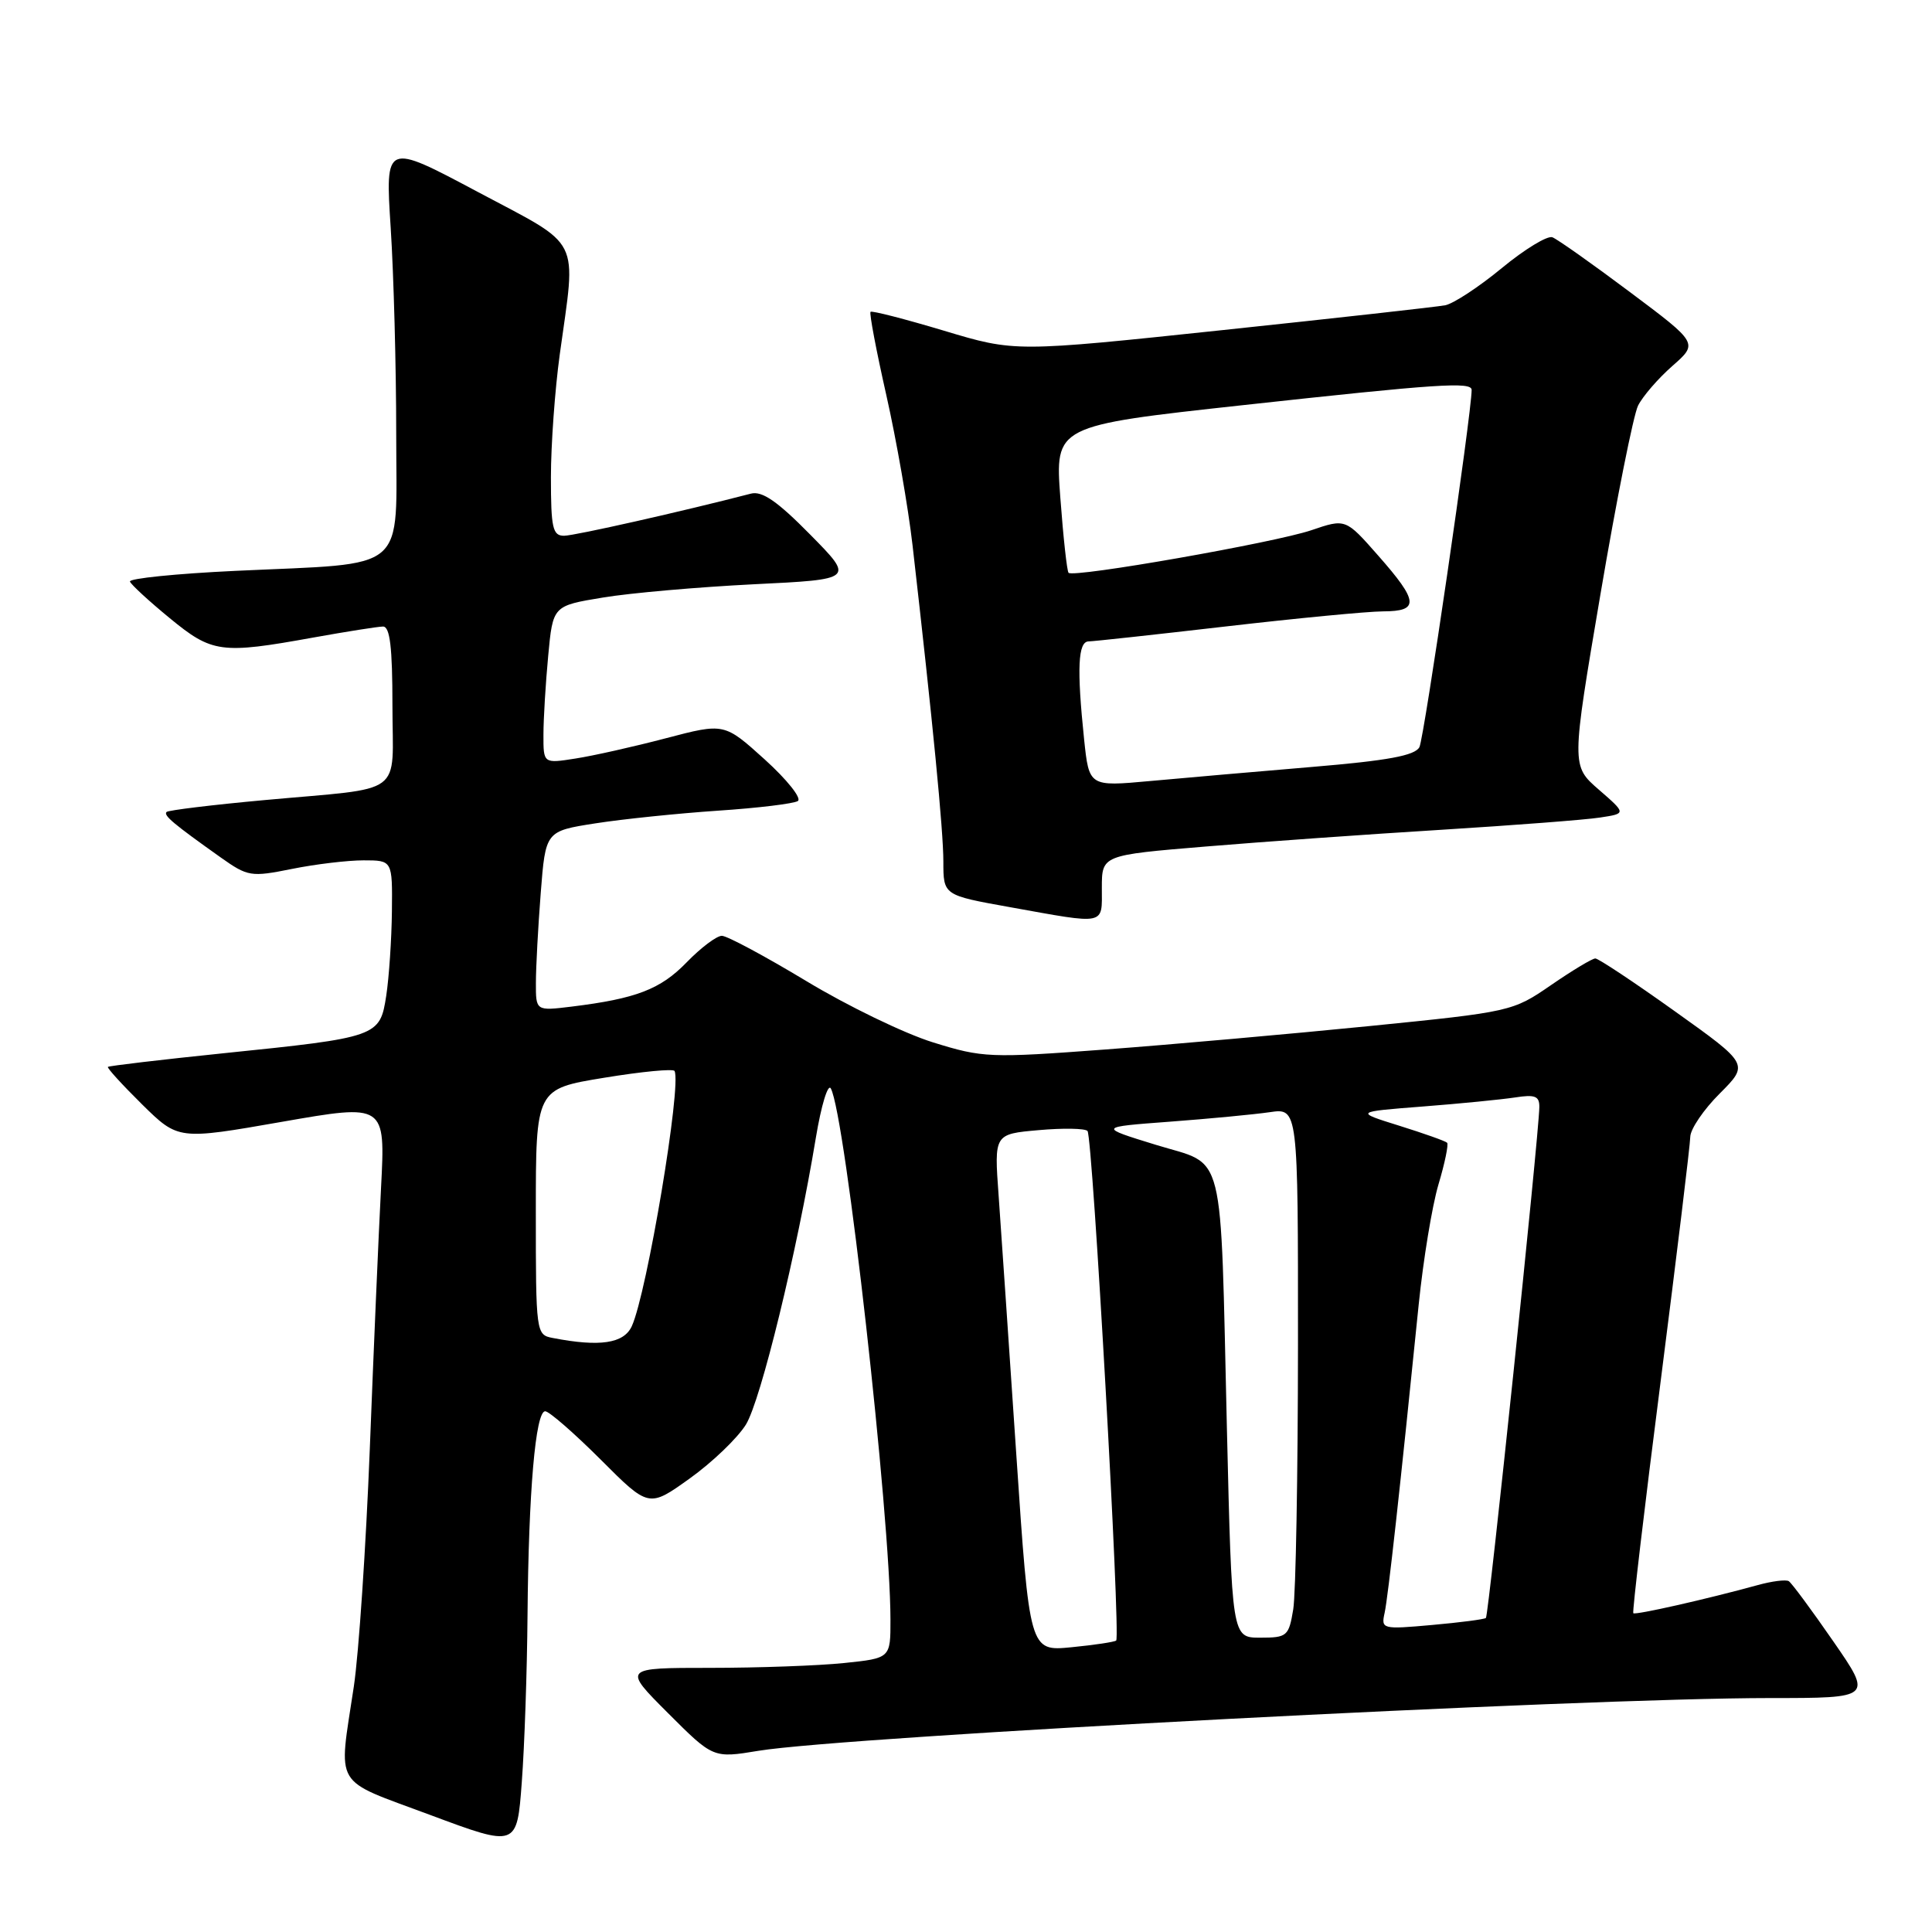 <?xml version="1.0" encoding="UTF-8" standalone="no"?>
<!DOCTYPE svg PUBLIC "-//W3C//DTD SVG 1.1//EN" "http://www.w3.org/Graphics/SVG/1.1/DTD/svg11.dtd" >
<svg xmlns="http://www.w3.org/2000/svg" xmlns:xlink="http://www.w3.org/1999/xlink" version="1.1" viewBox="0 0 256 256">
 <g >
 <path fill="currentColor"
d=" M 69.90 214.00 C 70.04 197.64 70.96 187.00 72.24 187.00 C 72.76 187.00 76.06 189.88 79.58 193.39 C 85.97 199.79 85.97 199.79 91.40 195.90 C 94.39 193.76 97.73 190.55 98.84 188.76 C 100.81 185.55 105.60 165.92 108.11 150.73 C 108.82 146.46 109.71 143.53 110.09 144.23 C 112.01 147.74 117.98 200.88 117.99 214.61 C 118.00 219.72 118.00 219.72 111.85 220.36 C 108.47 220.71 100.49 221.00 94.11 221.00 C 82.52 221.00 82.52 221.00 88.51 226.99 C 94.50 232.98 94.50 232.98 100.50 231.99 C 112.14 230.08 209.55 225.00 234.53 225.00 C 248.12 225.00 248.12 225.00 242.91 217.47 C 240.05 213.33 237.40 209.75 237.02 209.51 C 236.64 209.28 234.79 209.51 232.92 210.03 C 226.12 211.90 216.70 214.03 216.42 213.76 C 216.27 213.60 217.90 199.76 220.05 182.99 C 222.19 166.22 223.96 151.66 223.97 150.63 C 223.99 149.61 225.74 147.02 227.88 144.89 C 231.75 141.01 231.75 141.01 221.94 134.01 C 216.54 130.15 211.79 127.00 211.39 127.00 C 210.98 127.00 208.34 128.59 205.52 130.53 C 200.46 134.02 200.19 134.08 181.45 135.96 C 171.03 137.00 155.30 138.40 146.50 139.06 C 131.15 140.21 130.22 140.17 123.63 138.12 C 119.85 136.95 112.29 133.29 106.83 129.99 C 101.37 126.70 96.34 124.00 95.65 124.00 C 94.96 124.00 92.86 125.58 90.98 127.52 C 87.52 131.09 84.29 132.33 75.75 133.38 C 71.00 133.96 71.00 133.96 71.01 130.23 C 71.01 128.18 71.30 122.82 71.65 118.32 C 72.29 110.13 72.29 110.13 78.89 109.10 C 82.53 108.53 89.83 107.78 95.12 107.42 C 100.41 107.07 105.18 106.49 105.72 106.14 C 106.26 105.79 104.29 103.31 101.34 100.64 C 95.97 95.79 95.97 95.79 88.24 97.82 C 83.98 98.94 78.59 100.15 76.25 100.51 C 72.00 101.18 72.00 101.18 72.01 97.34 C 72.01 95.23 72.30 90.52 72.64 86.89 C 73.26 80.27 73.26 80.27 79.88 79.18 C 83.52 78.57 92.51 77.79 99.85 77.42 C 113.21 76.77 113.21 76.77 107.35 70.83 C 103.02 66.43 100.98 65.02 99.50 65.41 C 90.52 67.74 76.17 70.98 74.75 70.99 C 73.23 71.00 73.00 69.97 73.00 63.22 C 73.00 58.95 73.53 51.63 74.17 46.97 C 76.36 31.09 77.26 32.86 63.27 25.41 C 51.04 18.90 51.04 18.90 51.77 30.20 C 52.17 36.42 52.50 48.68 52.50 57.46 C 52.50 76.17 54.40 74.55 31.22 75.64 C 23.36 76.01 17.06 76.65 17.22 77.06 C 17.37 77.47 19.74 79.65 22.48 81.90 C 28.11 86.53 29.28 86.69 41.50 84.48 C 45.90 83.69 50.06 83.03 50.75 83.02 C 51.67 83.01 52.00 85.75 52.00 93.48 C 52.00 105.72 53.96 104.28 35.00 106.02 C 28.12 106.65 22.31 107.36 22.07 107.59 C 21.63 108.04 22.98 109.17 29.25 113.62 C 32.84 116.16 33.25 116.23 38.67 115.14 C 41.78 114.51 46.06 114.00 48.17 114.00 C 52.00 114.00 52.00 114.00 51.93 120.75 C 51.89 124.46 51.55 129.49 51.18 131.93 C 50.34 137.38 50.11 137.46 29.53 139.57 C 21.29 140.42 14.44 141.23 14.30 141.37 C 14.16 141.51 16.20 143.74 18.83 146.34 C 23.62 151.05 23.62 151.05 37.34 148.65 C 51.07 146.25 51.07 146.25 50.49 157.38 C 50.17 163.49 49.50 179.07 49.00 192.00 C 48.49 204.93 47.54 219.10 46.88 223.50 C 44.84 237.12 43.95 235.62 57.00 240.49 C 68.50 244.78 68.50 244.78 69.14 236.14 C 69.50 231.39 69.84 221.43 69.90 214.00 Z  M 146.00 117.66 C 146.00 113.31 146.00 113.31 159.75 112.17 C 167.31 111.54 181.38 110.54 191.00 109.95 C 200.62 109.35 210.07 108.63 212.00 108.33 C 215.50 107.80 215.50 107.80 211.85 104.63 C 208.21 101.47 208.21 101.47 212.07 78.73 C 214.19 66.23 216.44 54.98 217.05 53.75 C 217.67 52.51 219.71 50.15 221.60 48.49 C 225.03 45.48 225.03 45.48 215.96 38.69 C 210.97 34.95 206.35 31.69 205.70 31.44 C 205.04 31.19 202.03 33.02 199.00 35.52 C 195.97 38.02 192.60 40.23 191.50 40.45 C 190.40 40.66 177.12 42.14 162.00 43.74 C 134.50 46.65 134.50 46.65 125.08 43.82 C 119.91 42.27 115.52 41.14 115.35 41.32 C 115.17 41.50 116.11 46.46 117.44 52.35 C 118.77 58.24 120.34 67.21 120.92 72.28 C 123.59 95.60 125.00 110.05 125.00 114.16 C 125.00 118.62 125.00 118.62 133.75 120.19 C 146.72 122.52 146.00 122.67 146.00 117.66 Z  M 134.66 192.66 C 133.69 178.27 132.64 162.85 132.32 158.38 C 131.73 150.27 131.73 150.27 137.62 149.75 C 140.85 149.46 143.77 149.51 144.10 149.86 C 144.78 150.59 148.51 216.86 147.90 217.38 C 147.68 217.57 145.01 217.97 141.96 218.27 C 136.42 218.81 136.42 218.81 134.66 192.66 Z  M 162.57 189.25 C 161.67 151.29 162.49 154.57 153.17 151.70 C 145.50 149.34 145.50 149.34 155.00 148.63 C 160.22 148.24 166.19 147.67 168.25 147.37 C 172.00 146.82 172.00 146.82 171.99 178.16 C 171.98 195.40 171.70 211.19 171.36 213.25 C 170.77 216.81 170.55 217.00 166.98 217.00 C 163.23 217.00 163.23 217.00 162.57 189.25 Z  M 183.47 213.71 C 183.93 211.62 185.55 196.93 187.99 172.81 C 188.59 166.93 189.76 159.80 190.60 156.96 C 191.45 154.12 191.96 151.63 191.75 151.42 C 191.54 151.20 188.69 150.19 185.43 149.17 C 179.50 147.32 179.50 147.32 188.50 146.62 C 193.45 146.24 198.96 145.69 200.75 145.42 C 203.41 145.00 203.99 145.24 203.97 146.70 C 203.90 150.55 197.26 214.07 196.89 214.39 C 196.68 214.57 193.46 214.99 189.74 215.32 C 183.15 215.91 182.99 215.87 183.47 213.71 Z  M 73.25 177.29 C 71.03 176.87 71.00 176.67 71.00 160.58 C 71.00 144.29 71.00 144.29 80.04 142.81 C 85.02 141.99 89.22 141.59 89.38 141.91 C 90.34 143.79 85.73 171.31 83.72 175.72 C 82.67 178.02 79.49 178.50 73.25 177.29 Z  M 143.65 97.97 C 142.67 88.57 142.84 85.00 144.25 84.99 C 144.94 84.98 153.15 84.08 162.50 83.00 C 171.85 81.92 181.19 81.02 183.25 81.01 C 188.10 81.00 187.99 79.71 182.61 73.61 C 178.30 68.71 178.30 68.71 173.75 70.26 C 168.92 71.90 142.24 76.59 141.59 75.90 C 141.38 75.68 140.89 71.21 140.50 65.96 C 139.79 56.41 139.79 56.41 164.65 53.69 C 190.60 50.85 195.00 50.56 195.00 51.67 C 195.00 54.73 188.70 97.84 188.08 99.00 C 187.48 100.12 183.92 100.78 173.89 101.62 C 166.53 102.24 156.86 103.08 152.40 103.49 C 144.31 104.23 144.31 104.23 143.65 97.97 Z "/>
</g>
</svg>